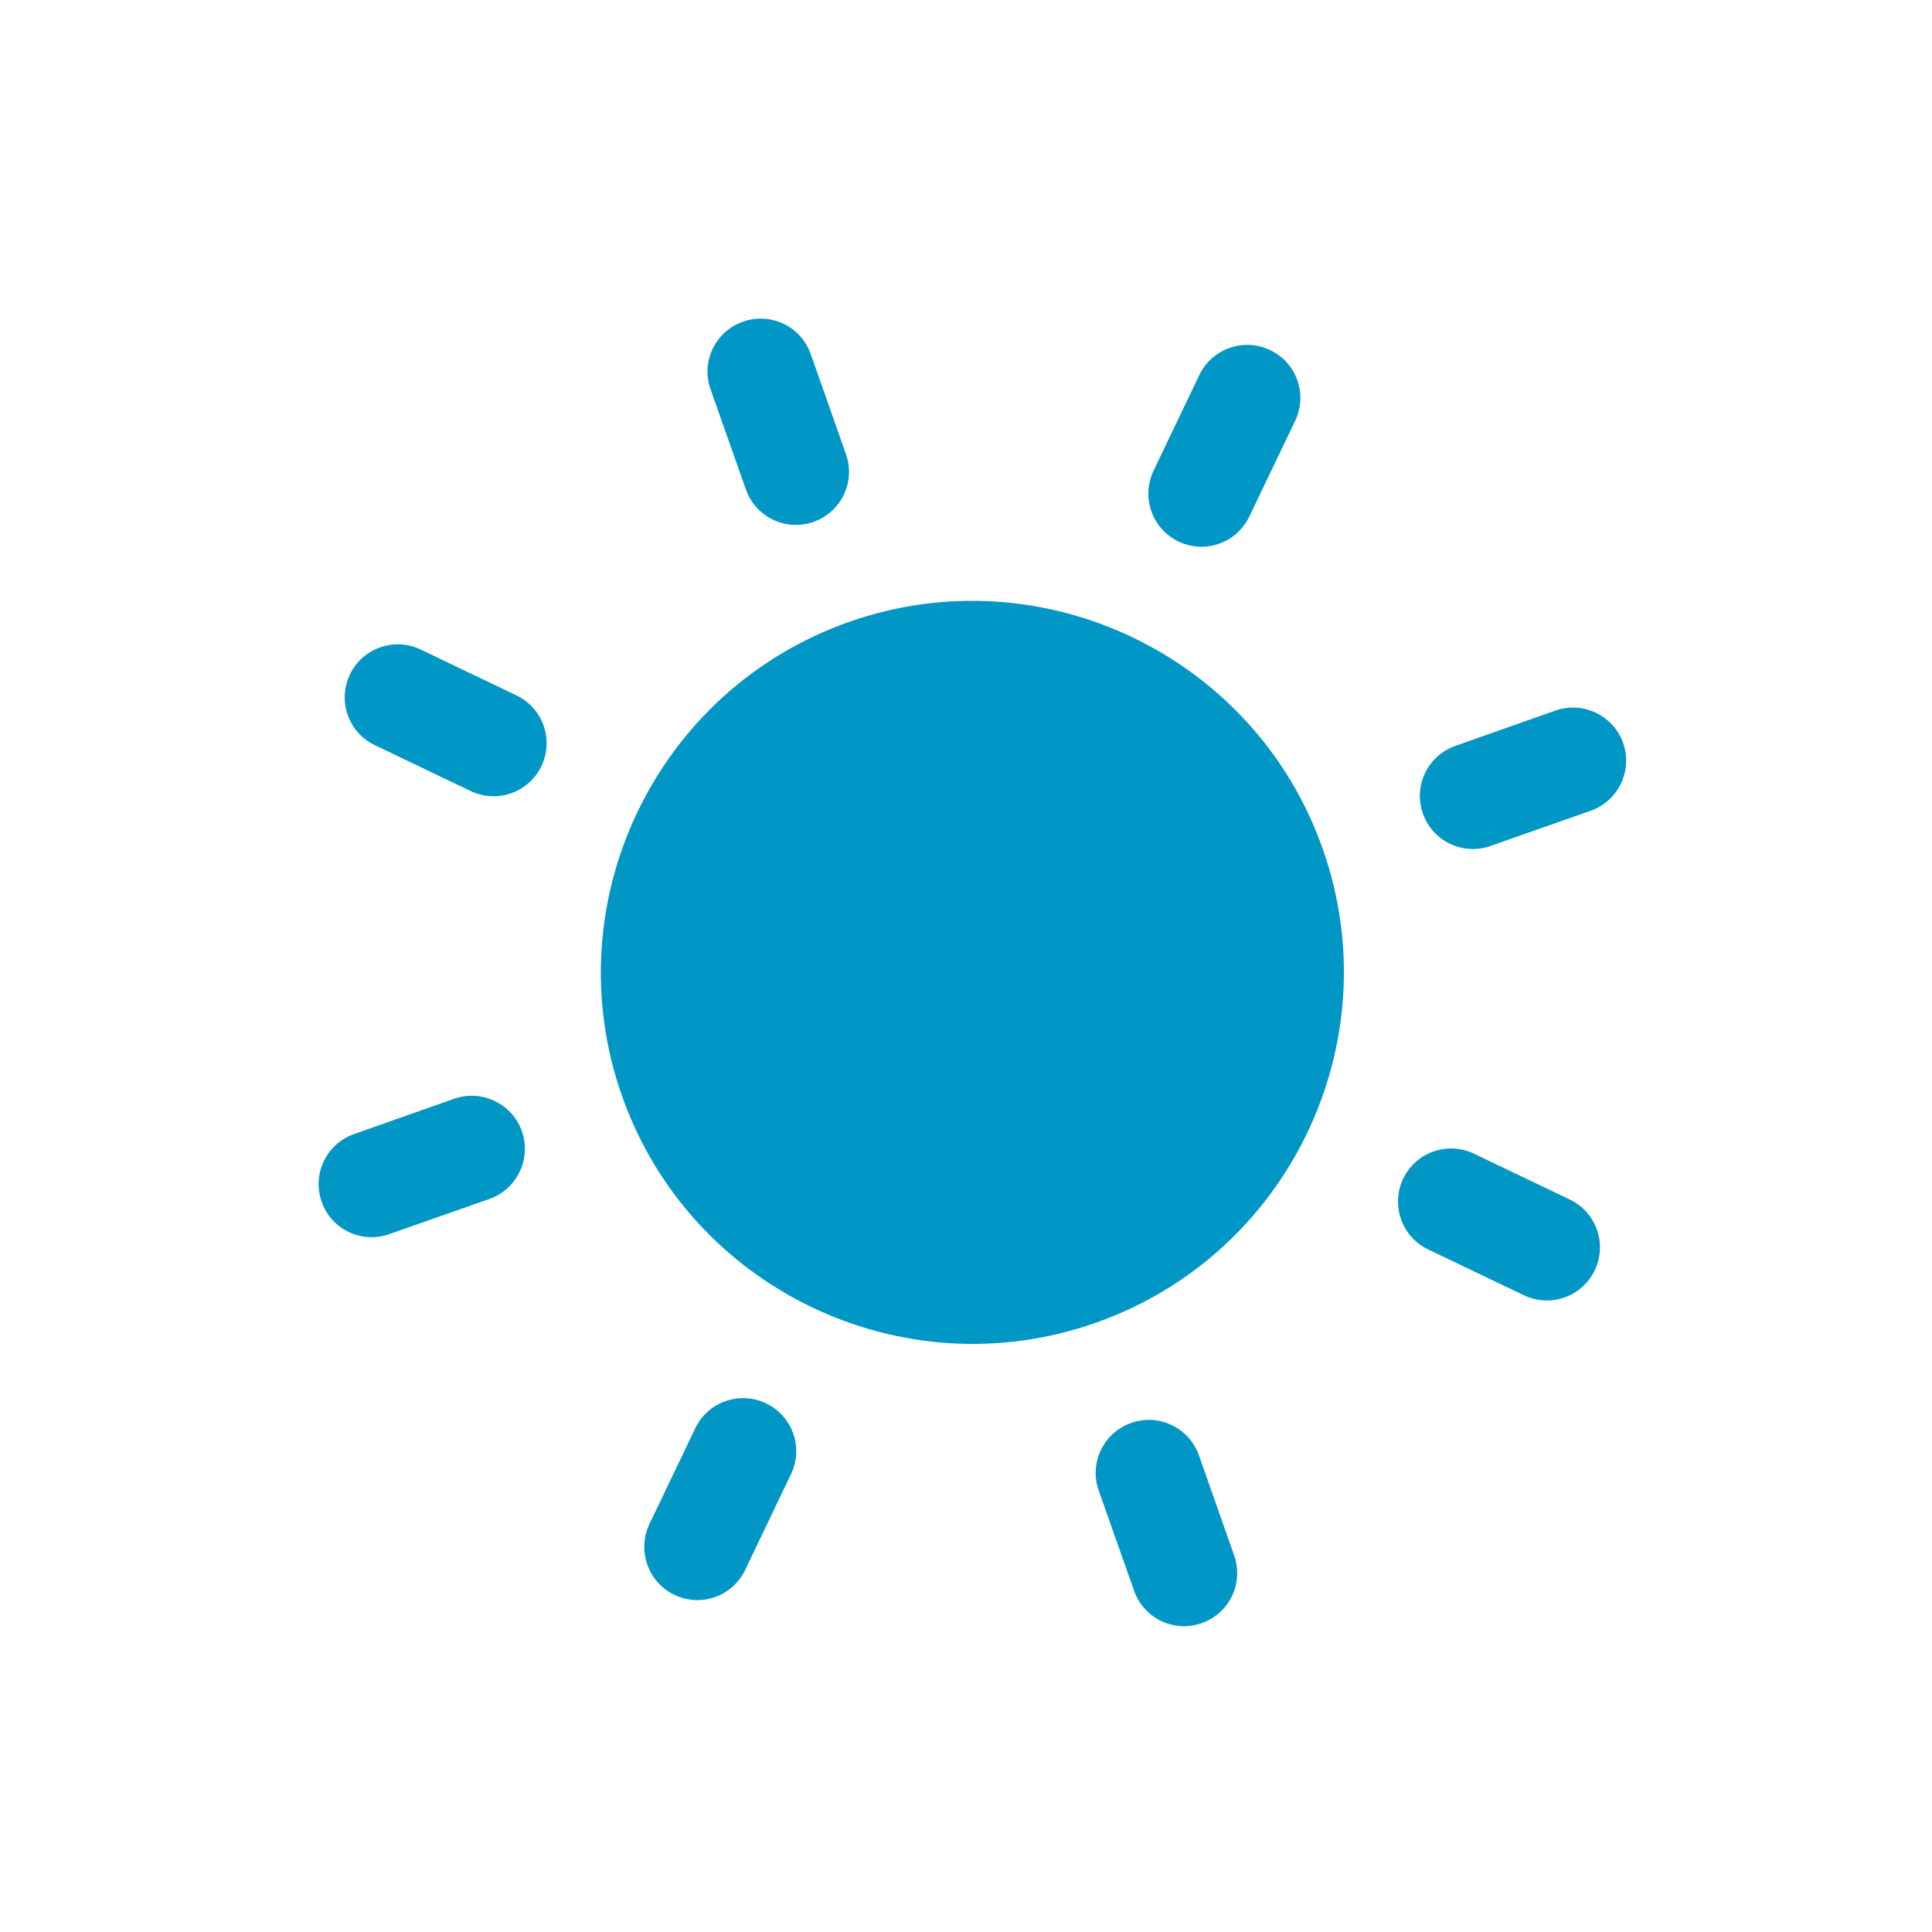 <svg width="14" height="14" viewBox="0 0 14 14" fill="none" xmlns="http://www.w3.org/2000/svg">
<path d="M6.151 4.507C4.751 5.001 4.014 6.541 4.507 7.941C5 9.341 6.541 10.079 7.941 9.585C9.341 9.092 10.079 7.551 9.585 6.151C9.092 4.751 7.551 4.014 6.151 4.507ZM5.895 3.782C6.096 3.711 6.201 3.492 6.13 3.291L5.875 2.566C5.804 2.365 5.584 2.26 5.384 2.331C5.183 2.401 5.078 2.621 5.149 2.821L5.405 3.547C5.476 3.748 5.695 3.852 5.895 3.782ZM8.197 10.311C7.996 10.382 7.891 10.601 7.962 10.802L8.218 11.527C8.289 11.728 8.508 11.833 8.708 11.762C8.909 11.691 9.014 11.472 8.943 11.271L8.688 10.546C8.617 10.346 8.397 10.24 8.197 10.311ZM9.053 3.743L9.385 3.05C9.477 2.858 9.396 2.628 9.204 2.537C9.013 2.445 8.783 2.526 8.691 2.717L8.359 3.411C8.268 3.603 8.348 3.832 8.54 3.924C8.732 4.016 8.961 3.935 9.053 3.743ZM5.038 10.35L4.706 11.044C4.615 11.236 4.696 11.465 4.887 11.557C5.079 11.649 5.308 11.568 5.4 11.376L5.732 10.682C5.824 10.49 5.743 10.261 5.551 10.169C5.36 10.078 5.13 10.158 5.038 10.35ZM3.782 8.197C3.711 7.997 3.491 7.892 3.291 7.962L2.565 8.218C2.365 8.289 2.26 8.508 2.331 8.709C2.401 8.909 2.62 9.014 2.821 8.943L3.547 8.688C3.747 8.617 3.852 8.398 3.782 8.197ZM11.271 5.149L10.546 5.405C10.345 5.476 10.24 5.695 10.311 5.896C10.382 6.096 10.601 6.201 10.801 6.13L11.527 5.875C11.727 5.804 11.832 5.585 11.762 5.384C11.691 5.184 11.471 5.079 11.271 5.149ZM3.41 5.732C3.602 5.824 3.831 5.743 3.923 5.552C4.015 5.36 3.934 5.13 3.742 5.039L3.049 4.707C2.857 4.615 2.627 4.696 2.536 4.887C2.444 5.079 2.525 5.309 2.717 5.4L3.41 5.732ZM10.681 8.36C10.489 8.269 10.26 8.349 10.168 8.541C10.077 8.732 10.157 8.962 10.349 9.054L11.043 9.386C11.235 9.478 11.464 9.397 11.556 9.205C11.648 9.013 11.567 8.784 11.375 8.692L10.681 8.36Z" fill="#0096C6"/>
</svg>
